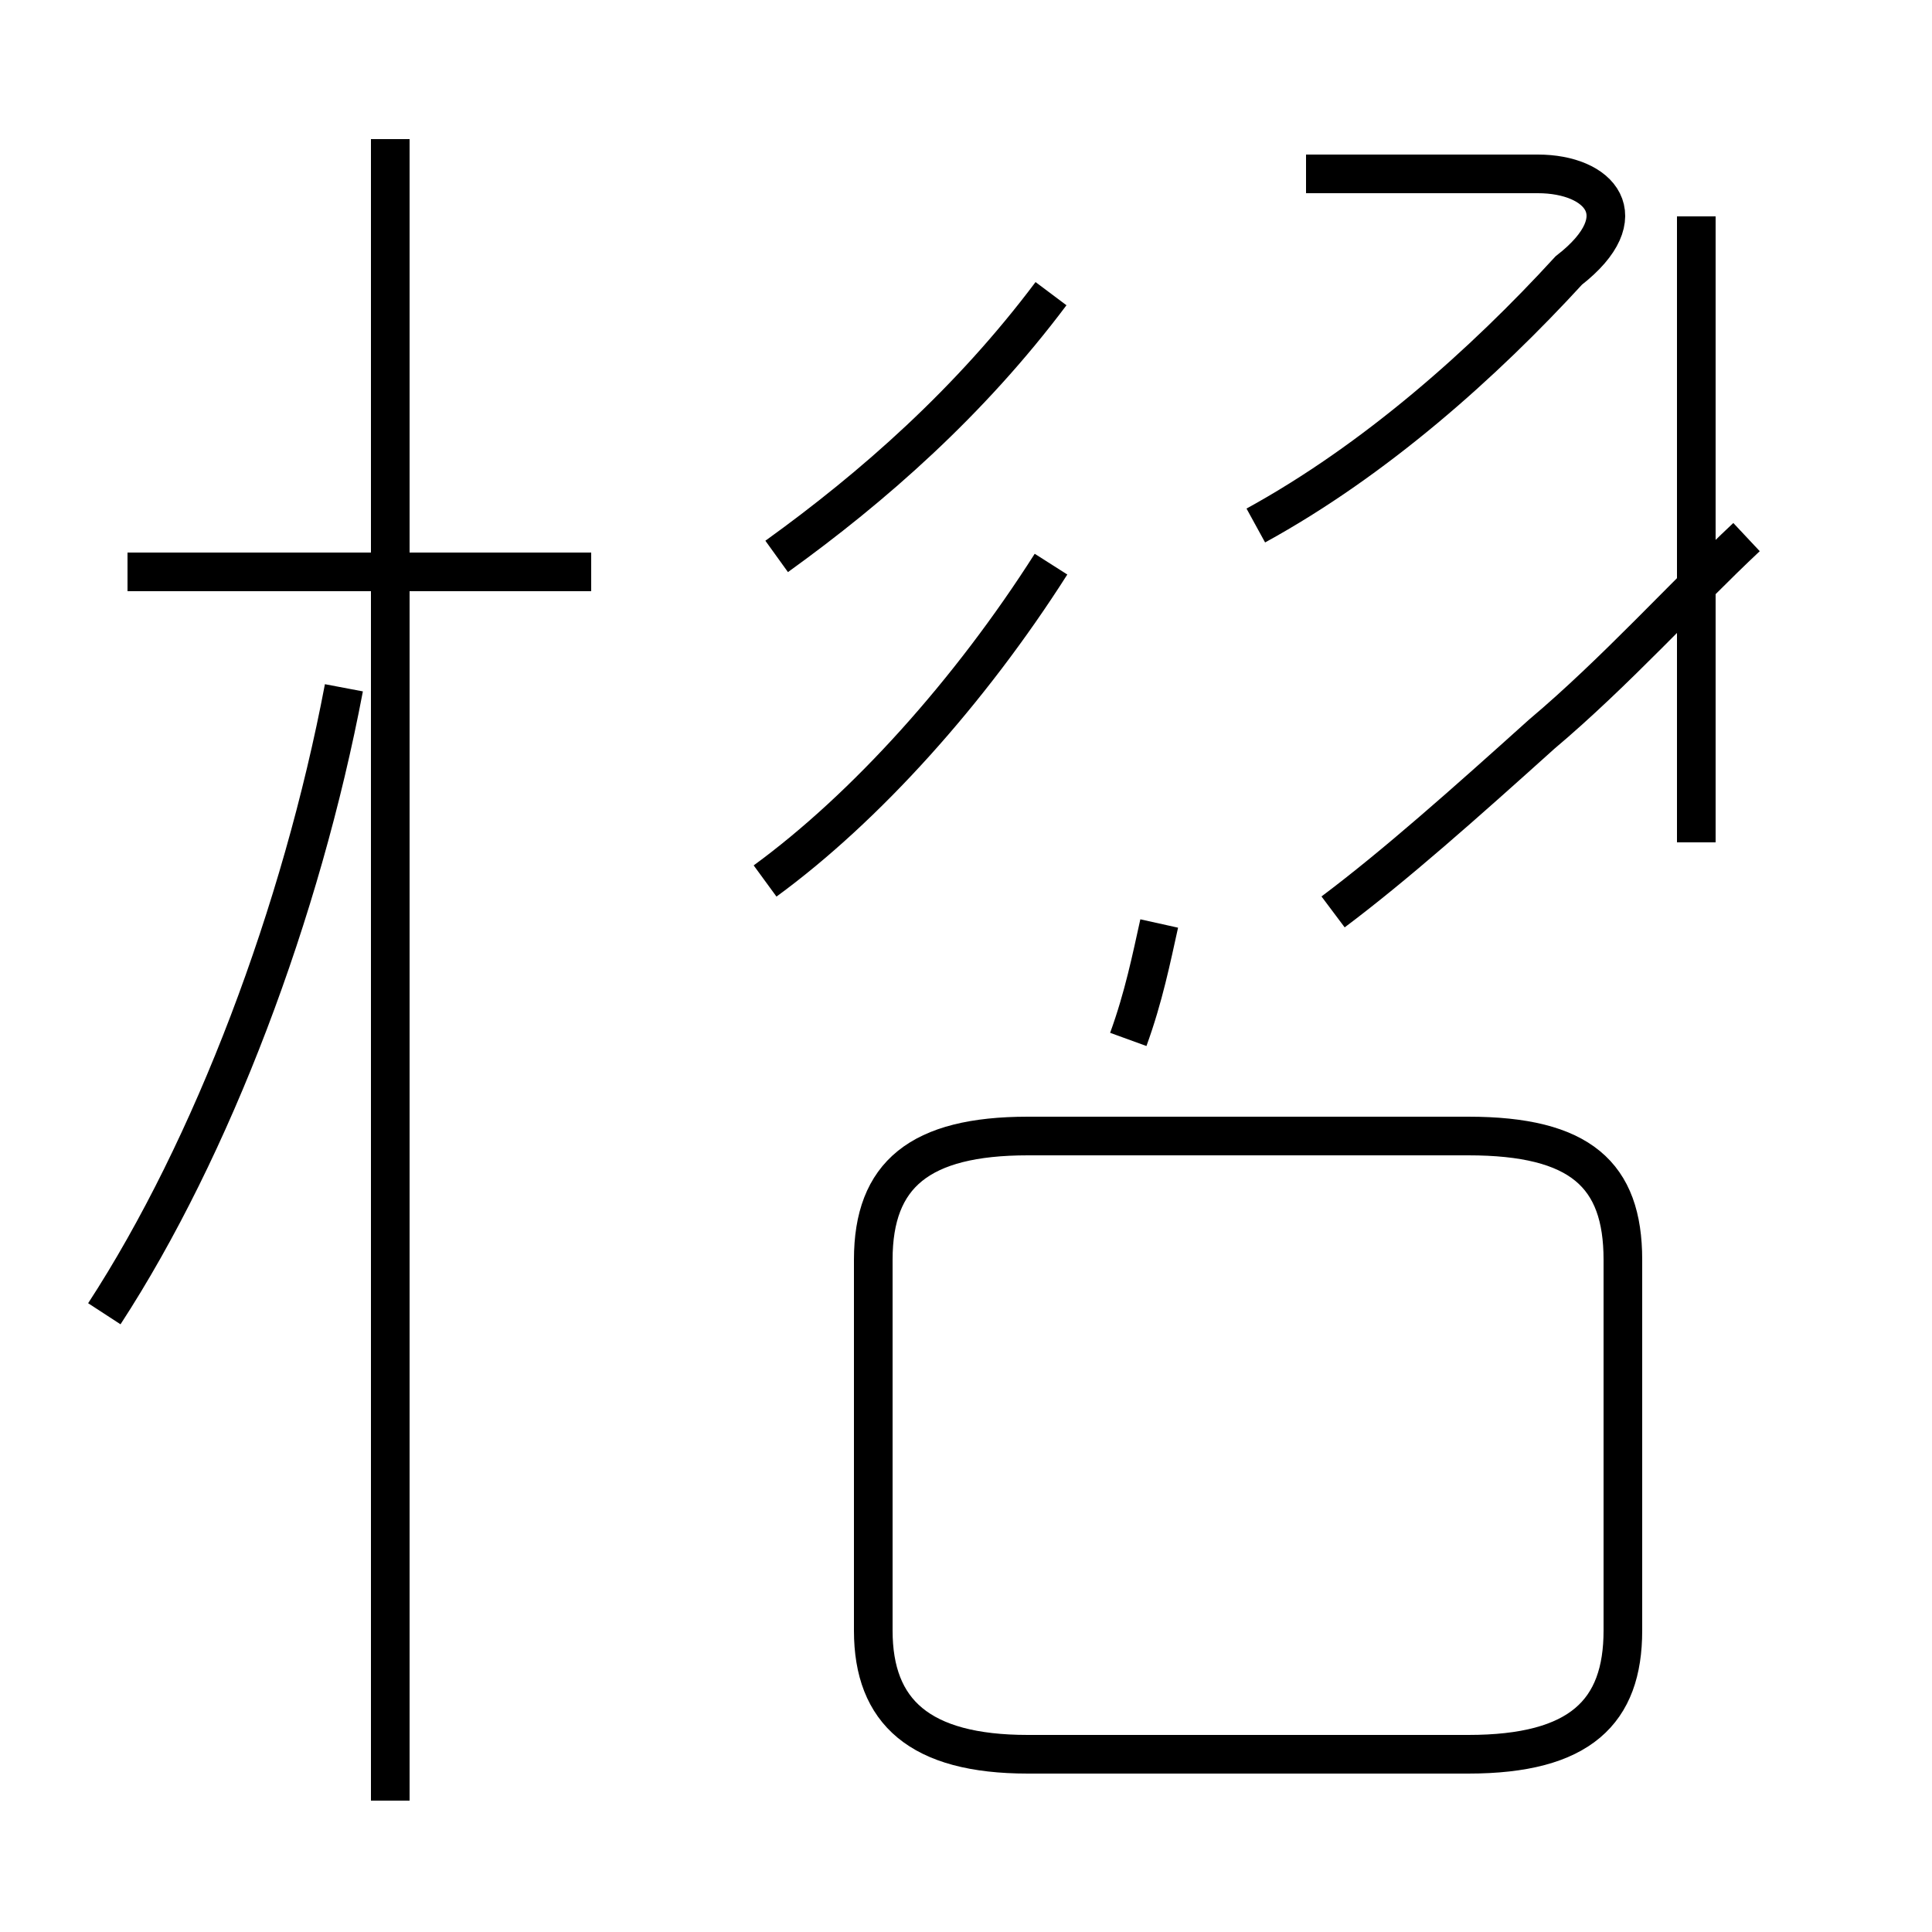 <?xml version='1.0' encoding='utf8'?>
<svg viewBox="0.0 -44.0 50.0 50.0" version="1.1" xmlns="http://www.w3.org/2000/svg">
<rect x="0.0" y="-44.0" width="50.0" height="50.0" fill="#808080" stroke="none"/>
<rect x="-1000" y="-1000" width="2000" height="2000" stroke="white" fill="white"/>
<g style="fill:none; stroke:#000000;  stroke-width:1">
<path d="M 2.7 10.0 C 5.5 14.3 7.8 20.4 8.9 26.2 M 15.3 29.2 L 3.3 29.2 M 10.1 -2.6 L 10.1 40.4 M 19.8 21.2 C 22.4 23.1 25.1 26.1 27.2 29.4 M 20.1 29.6 C 22.6 31.4 25.1 33.6 27.2 36.4 M 29.2 17.1 C 29.6 18.2 29.8 19.2 30.0 20.1 M 32.5 30.4 C 35.6 32.1 38.4 34.6 40.6 37.0 C 42.4 38.4 41.4 39.5 39.8 39.5 L 33.8 39.5 M 43.9 22.2 L 43.9 38.4 M 26.6 -1.4 L 38.0 -1.4 C 40.9 -1.4 42.0 -0.3 42.0 1.8 L 42.0 11.4 C 42.0 13.6 40.9 14.6 38.0 14.6 L 26.6 14.6 C 23.8 14.6 22.6 13.6 22.6 11.4 L 22.6 1.8 C 22.6 -0.3 23.8 -1.4 26.6 -1.4 Z M 34.5 20.4 C 36.1 21.6 37.9 23.2 39.9 25.0 C 41.8 26.6 43.6 28.6 45.2 30.1" transform="scale(1, -1)" />
</g>
</svg>